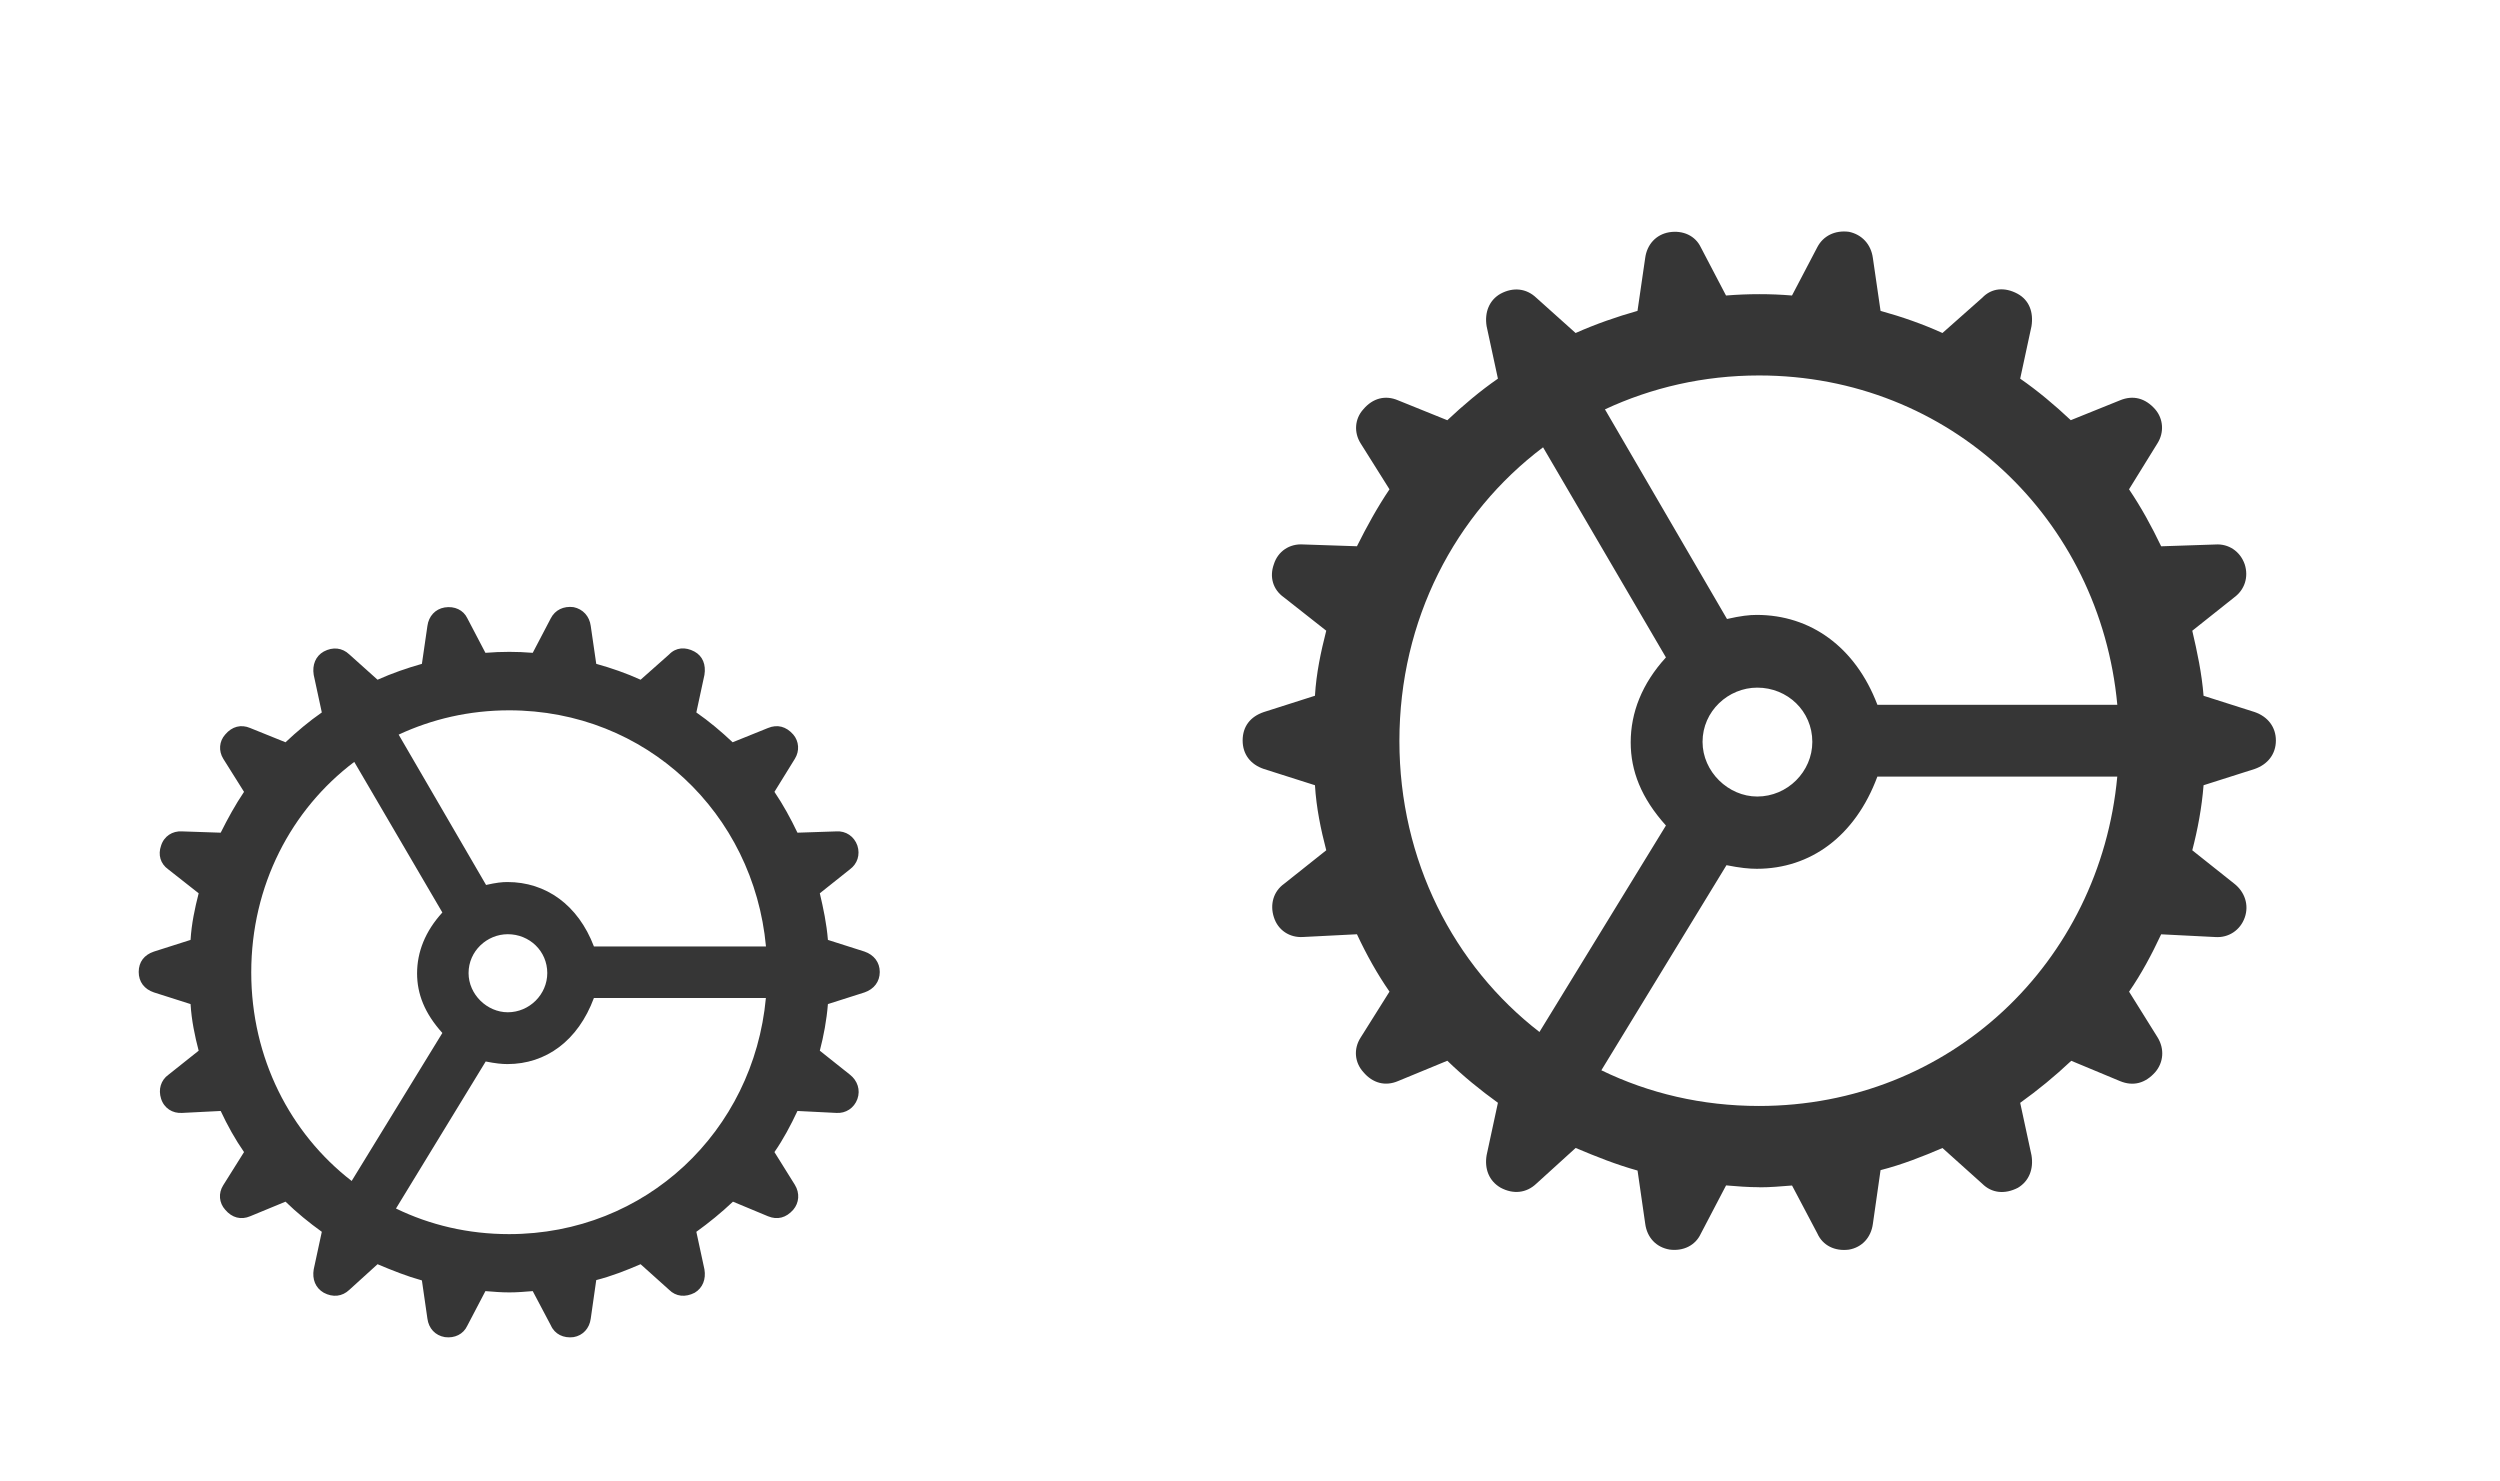 <?xml version="1.0" encoding="UTF-8" standalone="no"?>
<svg
   version="1.1"
   viewBox="0 0 54 32"
   id="svg479"
   sodipodi:docname="configure.svg"
   inkscape:version="1.2.2 (b0a8486541, 2022-12-01)"
   xmlns:inkscape="http://www.inkscape.org/namespaces/inkscape"
   xmlns:sodipodi="http://sodipodi.sourceforge.net/DTD/sodipodi-0.dtd"
   xmlns="http://www.w3.org/2000/svg"
   xmlns:svg="http://www.w3.org/2000/svg">
  <sodipodi:namedview
     id="namedview481"
     pagecolor="#ffffff"
     bordercolor="#666666"
     borderopacity="1.0"
     inkscape:showpageshadow="2"
     inkscape:pageopacity="0.0"
     inkscape:pagecheckerboard="0"
     inkscape:deskcolor="#d1d1d1"
     showgrid="false"
     inkscape:zoom="14.75"
     inkscape:cx="14.644068"
     inkscape:cy="17.59322"
     inkscape:window-width="3840"
     inkscape:window-height="2028"
     inkscape:window-x="0"
     inkscape:window-y="64"
     inkscape:window-maximized="1"
     inkscape:current-layer="svg479" />
  <defs
     id="defs402">
    <style
       id="current-color-scheme"
       type="text/css">.ColorScheme-Text { color:#363636; }</style>
  </defs>
  <g
     id="16-16-configure"
     transform="translate(7.273,-17.703)">
    <path
       d="m -15.783,47.772 c 0.168,0 0.329,-0.014 0.504,-0.028 l 0.392,0.742 c 0.084,0.189 0.273,0.28 0.49,0.252 0.203,-0.035 0.343,-0.189 0.371,-0.399 l 0.119,-0.833 c 0.329,-0.084 0.651,-0.21 0.958,-0.343 l 0.616,0.553 c 0.147,0.147 0.35,0.168 0.553,0.063 0.175,-0.105 0.245,-0.294 0.21,-0.504 l -0.175,-0.812 c 0.273,-0.196 0.539,-0.413 0.791,-0.651 l 0.756,0.315 c 0.203,0.084 0.392,0.035 0.546,-0.14 0.126,-0.147 0.147,-0.357 0.035,-0.539 l -0.441,-0.707 c 0.189,-0.273 0.35,-0.574 0.497,-0.888 l 0.84,0.042 c 0.203,0.014 0.385,-0.105 0.455,-0.301 0.07,-0.196 0,-0.399 -0.161,-0.525 l -0.651,-0.518 c 0.084,-0.322 0.147,-0.658 0.175,-1.007 l 0.791,-0.252 c 0.203,-0.07 0.329,-0.231 0.329,-0.441 0,-0.21 -0.126,-0.371 -0.329,-0.441 l -0.791,-0.252 c -0.028,-0.35 -0.098,-0.679 -0.175,-1.007 l 0.651,-0.518 c 0.161,-0.119 0.224,-0.315 0.161,-0.511 -0.07,-0.203 -0.252,-0.322 -0.455,-0.308 l -0.84,0.028 c -0.147,-0.308 -0.308,-0.602 -0.497,-0.882 l 0.441,-0.714 c 0.105,-0.168 0.091,-0.378 -0.035,-0.525 -0.154,-0.175 -0.343,-0.224 -0.546,-0.14 l -0.763,0.308 c -0.245,-0.231 -0.511,-0.455 -0.784,-0.644 l 0.175,-0.812 c 0.035,-0.217 -0.035,-0.406 -0.217,-0.504 -0.196,-0.105 -0.399,-0.091 -0.546,0.063 l -0.616,0.546 c -0.308,-0.14 -0.63,-0.252 -0.958,-0.343 l -0.119,-0.819 c -0.028,-0.21 -0.168,-0.364 -0.371,-0.406 -0.217,-0.028 -0.399,0.063 -0.49,0.238 l -0.392,0.749 c -0.175,-0.014 -0.336,-0.021 -0.504,-0.021 -0.182,0 -0.343,0.007 -0.518,0.021 l -0.392,-0.749 c -0.084,-0.175 -0.273,-0.266 -0.49,-0.231 -0.203,0.035 -0.343,0.189 -0.371,0.399 l -0.119,0.819 c -0.322,0.091 -0.644,0.203 -0.958,0.343 l -0.609,-0.546 c -0.154,-0.147 -0.357,-0.168 -0.553,-0.063 -0.175,0.098 -0.252,0.287 -0.217,0.504 l 0.175,0.812 c -0.273,0.189 -0.539,0.413 -0.784,0.644 l -0.763,-0.308 c -0.196,-0.084 -0.392,-0.035 -0.539,0.14 -0.133,0.147 -0.147,0.357 -0.042,0.525 l 0.448,0.714 c -0.189,0.28 -0.35,0.574 -0.504,0.882 l -0.833,-0.028 c -0.21,-0.014 -0.392,0.105 -0.455,0.308 -0.07,0.196 -0.014,0.392 0.154,0.511 l 0.658,0.518 c -0.084,0.329 -0.154,0.658 -0.175,1.007 l -0.791,0.252 c -0.21,0.07 -0.329,0.224 -0.329,0.441 0,0.21 0.119,0.371 0.329,0.441 l 0.791,0.252 c 0.021,0.35 0.091,0.686 0.175,1.007 l -0.651,0.518 c -0.168,0.119 -0.224,0.322 -0.161,0.518 0.063,0.203 0.245,0.322 0.455,0.308 l 0.833,-0.042 c 0.147,0.315 0.315,0.616 0.504,0.888 l -0.448,0.714 c -0.112,0.175 -0.091,0.385 0.042,0.532 0.147,0.175 0.343,0.224 0.539,0.14 l 0.763,-0.315 c 0.245,0.238 0.511,0.455 0.784,0.651 l -0.175,0.812 c -0.035,0.21 0.035,0.399 0.217,0.504 0.196,0.105 0.399,0.084 0.553,-0.063 l 0.609,-0.553 c 0.315,0.133 0.63,0.259 0.958,0.35 l 0.119,0.826 c 0.028,0.21 0.168,0.364 0.378,0.399 0.21,0.028 0.399,-0.063 0.483,-0.245 l 0.392,-0.749 c 0.175,0.014 0.336,0.028 0.518,0.028 z m 1.826,-7.472 c -0.343,-0.902 -1.042,-1.392 -1.868,-1.392 -0.119,0 -0.245,0.014 -0.462,0.063 l -1.889,-3.246 c 0.721,-0.336 1.525,-0.525 2.386,-0.525 2.959,0 5.282,2.225 5.548,5.1 z m -7.402,0.56 c 0,-1.875 0.861,-3.519 2.225,-4.547 l 1.903,3.253 c -0.371,0.406 -0.546,0.854 -0.546,1.315 0,0.441 0.161,0.861 0.546,1.287 l -1.959,3.197 c -1.329,-1.028 -2.169,-2.658 -2.169,-4.505 z m 4.694,0.014 c 0,-0.476 0.399,-0.839 0.847,-0.839 0.469,0 0.853,0.364 0.853,0.839 0,0.462 -0.385,0.847 -0.853,0.847 -0.448,0 -0.847,-0.385 -0.847,-0.847 z m 0.874,5.639 c -0.881,0 -1.707,-0.196 -2.442,-0.553 l 1.938,-3.176 c 0.21,0.042 0.35,0.056 0.469,0.056 0.833,0 1.525,-0.504 1.868,-1.427 h 3.715 c -0.266,2.875 -2.589,5.1 -5.548,5.1 z"
       id="path136"
       class="ColorScheme-Text"
       fill="currentColor" />
    <rect
       style="opacity:0.65;fill:none;fill-rule:evenodd;stroke-width:2.53;stroke-linecap:round;stroke-linejoin:round;paint-order:stroke fill markers;stop-color:#000000"
       id="rect251"
       width="16"
       height="16"
       x="-23.787"
       y="32.856" />
  </g>
  <g
     id="22-22-configure">
    <path
       d="M 0,10 V 32 H 22 V 10 Z"
       fill="none"
       id="path404" />
    <path
       d="m 11.003,27.916 c 0.168,0 0.329,-0.014 0.504,-0.028 l 0.392,0.742 c 0.084,0.189 0.273,0.28 0.49,0.252 0.203,-0.035 0.343,-0.189 0.371,-0.399 l 0.119,-0.833 c 0.329,-0.084 0.651,-0.21 0.958,-0.343 l 0.616,0.553 c 0.147,0.147 0.35,0.168 0.553,0.063 0.175,-0.105 0.245,-0.294 0.21,-0.504 l -0.175,-0.812 c 0.273,-0.196 0.539,-0.413 0.791,-0.651 l 0.756,0.315 c 0.203,0.084 0.392,0.035 0.546,-0.14 0.126,-0.147 0.147,-0.357 0.035,-0.539 l -0.441,-0.707 c 0.189,-0.273 0.35,-0.574 0.497,-0.888 l 0.84,0.042 c 0.203,0.014 0.385,-0.105 0.455,-0.301 0.07,-0.196 0,-0.399 -0.161,-0.525 l -0.651,-0.518 c 0.084,-0.322 0.147,-0.658 0.175,-1.007 l 0.791,-0.252 c 0.203,-0.07 0.329,-0.231 0.329,-0.441 0,-0.21 -0.126,-0.371 -0.329,-0.441 l -0.791,-0.252 c -0.028,-0.35 -0.098,-0.679 -0.175,-1.007 l 0.651,-0.518 c 0.161,-0.119 0.224,-0.315 0.161,-0.511 -0.07,-0.203 -0.252,-0.322 -0.455,-0.308 l -0.84,0.028 c -0.147,-0.308 -0.308,-0.602 -0.497,-0.882 l 0.441,-0.714 c 0.105,-0.168 0.091,-0.378 -0.035,-0.525 -0.154,-0.175 -0.343,-0.224 -0.546,-0.14 l -0.763,0.308 c -0.245,-0.231 -0.511,-0.455 -0.784,-0.644 l 0.175,-0.812 c 0.035,-0.217 -0.035,-0.406 -0.217,-0.504 -0.196,-0.105 -0.399,-0.091 -0.546,0.063 l -0.616,0.546 c -0.308,-0.14 -0.63,-0.252 -0.958,-0.343 l -0.119,-0.819 c -0.028,-0.21 -0.168,-0.364 -0.371,-0.406 -0.217,-0.028 -0.399,0.063 -0.49,0.238 l -0.392,0.749 c -0.175,-0.014 -0.336,-0.021 -0.504,-0.021 -0.182,0 -0.343,0.007 -0.518,0.021 l -0.392,-0.749 c -0.084,-0.175 -0.273,-0.266 -0.49,-0.231 -0.203,0.035 -0.343,0.189 -0.371,0.399 l -0.119,0.819 c -0.322,0.091 -0.644,0.203 -0.958,0.343 l -0.609,-0.546 c -0.154,-0.147 -0.357,-0.168 -0.553,-0.063 -0.175,0.098 -0.252,0.287 -0.217,0.504 l 0.175,0.812 c -0.273,0.189 -0.539,0.413 -0.784,0.644 l -0.763,-0.308 c -0.196,-0.084 -0.392,-0.035 -0.539,0.14 -0.133,0.147 -0.147,0.357 -0.042,0.525 l 0.448,0.714 c -0.189,0.28 -0.35,0.574 -0.504,0.882 l -0.833,-0.028 c -0.21,-0.014 -0.392,0.105 -0.455,0.308 -0.07,0.196 -0.014,0.392 0.154,0.511 l 0.658,0.518 c -0.084,0.329 -0.154,0.658 -0.175,1.007 l -0.791,0.252 c -0.21,0.07 -0.329,0.224 -0.329,0.441 0,0.21 0.119,0.371 0.329,0.441 l 0.791,0.252 c 0.021,0.35 0.091,0.686 0.175,1.007 l -0.651,0.518 c -0.168,0.119 -0.224,0.322 -0.161,0.518 0.063,0.203 0.245,0.322 0.455,0.308 l 0.833,-0.042 c 0.147,0.315 0.315,0.616 0.504,0.888 l -0.448,0.714 c -0.112,0.175 -0.091,0.385 0.042,0.532 0.147,0.175 0.343,0.224 0.539,0.14 l 0.763,-0.315 c 0.245,0.238 0.511,0.455 0.784,0.651 l -0.175,0.812 c -0.035,0.21 0.035,0.399 0.217,0.504 0.196,0.105 0.399,0.084 0.553,-0.063 l 0.609,-0.553 c 0.315,0.133 0.63,0.259 0.958,0.35 l 0.119,0.826 c 0.028,0.21 0.168,0.364 0.378,0.399 0.21,0.028 0.399,-0.063 0.483,-0.245 l 0.392,-0.749 c 0.175,0.014 0.336,0.028 0.518,0.028 z m 1.826,-7.472 c -0.343,-0.902 -1.042,-1.392 -1.868,-1.392 -0.119,0 -0.245,0.014 -0.462,0.063 L 8.611,15.868 c 0.721,-0.336 1.525,-0.525 2.386,-0.525 2.959,0 5.282,2.225 5.548,5.1 z m -7.402,0.56 c 0,-1.875 0.861,-3.519 2.225,-4.547 l 1.903,3.253 c -0.371,0.406 -0.546,0.854 -0.546,1.315 0,0.441 0.161,0.861 0.546,1.287 l -1.959,3.197 c -1.329,-1.028 -2.169,-2.658 -2.169,-4.505 z m 4.694,0.014 c 0,-0.476 0.399,-0.839 0.847,-0.839 0.469,0 0.853,0.364 0.853,0.839 0,0.462 -0.385,0.847 -0.853,0.847 -0.448,0 -0.847,-0.385 -0.847,-0.847 z m 0.874,5.639 c -0.881,0 -1.707,-0.196 -2.442,-0.553 l 1.938,-3.176 c 0.21,0.042 0.35,0.056 0.469,0.056 0.833,0 1.525,-0.504 1.868,-1.427 h 3.715 c -0.266,2.875 -2.588,5.1 -5.548,5.1 z"
       id="path261"
       class="ColorScheme-Text"
       fill="currentColor" />
  </g>
  <g
     id="configure"
     transform="translate(-32)">
    <path
       d="M 54,0 V 32 H 86 V 0 Z"
       fill="none"
       id="path273"
       style="stroke-width:1.455" />
    <path
       d="m 70.005,25.646 c 0.234,0 0.459,-0.02 0.703,-0.039 l 0.546,1.034 c 0.117,0.264 0.381,0.39 0.683,0.351 0.283,-0.049 0.478,-0.263 0.517,-0.556 l 0.166,-1.161 c 0.459,-0.117 0.908,-0.293 1.337,-0.478 l 0.859,0.771 c 0.205,0.205 0.488,0.234 0.771,0.088 0.244,-0.146 0.342,-0.41 0.293,-0.703 l -0.244,-1.132 c 0.381,-0.273 0.751,-0.576 1.103,-0.908 l 1.054,0.439 c 0.283,0.117 0.546,0.049 0.761,-0.195 0.176,-0.205 0.205,-0.498 0.049,-0.751 l -0.615,-0.986 c 0.263,-0.381 0.488,-0.8 0.693,-1.239 l 1.171,0.059 c 0.283,0.02 0.537,-0.146 0.634,-0.42 0.097,-0.273 0,-0.556 -0.225,-0.732 l -0.908,-0.722 c 0.117,-0.449 0.205,-0.917 0.244,-1.405 l 1.103,-0.351 c 0.283,-0.098 0.459,-0.322 0.459,-0.615 0,-0.293 -0.176,-0.517 -0.459,-0.615 l -1.103,-0.351 c -0.039,-0.488 -0.137,-0.947 -0.244,-1.405 l 0.908,-0.722 c 0.225,-0.166 0.312,-0.439 0.225,-0.712 -0.098,-0.283 -0.351,-0.449 -0.634,-0.429 l -1.171,0.039 C 78.475,11.37 78.251,10.96 77.987,10.569 L 78.602,9.574 C 78.749,9.34 78.729,9.047 78.553,8.842 78.339,8.598 78.075,8.53 77.792,8.647 L 76.729,9.076 C 76.387,8.754 76.016,8.442 75.636,8.179 L 75.88,7.047 C 75.928,6.744 75.831,6.481 75.577,6.344 75.304,6.198 75.021,6.217 74.816,6.432 L 73.957,7.193 C 73.528,6.998 73.079,6.842 72.62,6.715 L 72.454,5.573 c -0.039,-0.293 -0.234,-0.507 -0.517,-0.566 -0.302,-0.039 -0.556,0.088 -0.683,0.332 L 70.707,6.383 c -0.244,-0.02 -0.468,-0.029 -0.703,-0.029 -0.254,0 -0.478,0.01 -0.722,0.029 L 68.736,5.339 C 68.619,5.095 68.356,4.968 68.053,5.017 67.77,5.066 67.575,5.28 67.536,5.573 L 67.37,6.715 C 66.921,6.842 66.472,6.998 66.033,7.193 L 65.184,6.432 C 64.969,6.227 64.686,6.198 64.413,6.344 64.169,6.481 64.062,6.744 64.111,7.047 l 0.244,1.132 c -0.381,0.263 -0.751,0.576 -1.093,0.898 L 62.198,8.647 C 61.925,8.53 61.652,8.598 61.447,8.842 61.261,9.047 61.242,9.34 61.388,9.574 l 0.625,0.995 c -0.263,0.39 -0.488,0.8 -0.703,1.23 l -1.161,-0.039 c -0.293,-0.02 -0.546,0.146 -0.634,0.429 -0.098,0.273 -0.02,0.546 0.215,0.712 l 0.917,0.722 c -0.117,0.459 -0.215,0.917 -0.244,1.405 L 59.3,15.38 c -0.293,0.098 -0.459,0.312 -0.459,0.615 0,0.293 0.166,0.517 0.459,0.615 l 1.103,0.351 c 0.029,0.488 0.127,0.956 0.244,1.405 l -0.908,0.722 c -0.234,0.166 -0.312,0.449 -0.224,0.722 0.088,0.283 0.342,0.449 0.634,0.429 l 1.161,-0.059 c 0.205,0.439 0.439,0.859 0.703,1.239 l -0.625,0.995 c -0.156,0.244 -0.127,0.537 0.059,0.742 0.205,0.244 0.478,0.312 0.751,0.195 l 1.064,-0.439 c 0.342,0.332 0.712,0.634 1.093,0.908 l -0.244,1.132 c -0.049,0.293 0.049,0.556 0.303,0.703 0.273,0.146 0.556,0.117 0.771,-0.088 l 0.849,-0.771 c 0.439,0.185 0.878,0.361 1.337,0.488 l 0.166,1.151 c 0.039,0.293 0.234,0.507 0.527,0.556 0.293,0.039 0.556,-0.088 0.673,-0.342 l 0.546,-1.044 c 0.244,0.02 0.468,0.039 0.722,0.039 z m 2.547,-10.422 c -0.478,-1.259 -1.454,-1.942 -2.605,-1.942 -0.166,0 -0.342,0.02 -0.644,0.088 L 66.667,8.842 c 1.005,-0.468 2.127,-0.732 3.328,-0.732 4.128,0 7.368,3.103 7.739,7.114 z m -10.325,0.781 c 0,-2.615 1.2,-4.909 3.103,-6.343 l 2.654,4.538 c -0.517,0.566 -0.761,1.191 -0.761,1.835 0,0.615 0.225,1.2 0.761,1.796 l -2.732,4.46 c -1.854,-1.435 -3.025,-3.708 -3.025,-6.284 z m 6.548,0.019 c 0,-0.664 0.556,-1.171 1.181,-1.171 0.654,0 1.19,0.507 1.19,1.171 0,0.644 -0.537,1.181 -1.19,1.181 -0.625,0 -1.181,-0.537 -1.181,-1.181 z m 1.22,7.865 c -1.23,0 -2.381,-0.273 -3.406,-0.771 l 2.703,-4.43 c 0.293,0.059 0.488,0.078 0.654,0.078 1.161,0 2.127,-0.703 2.605,-1.991 h 5.182 c -0.371,4.011 -3.611,7.114 -7.739,7.114 z"
       id="path275"
       class="ColorScheme-Text"
       fill="currentColor"
       style="stroke-width:1.395" />
  </g>
</svg>

